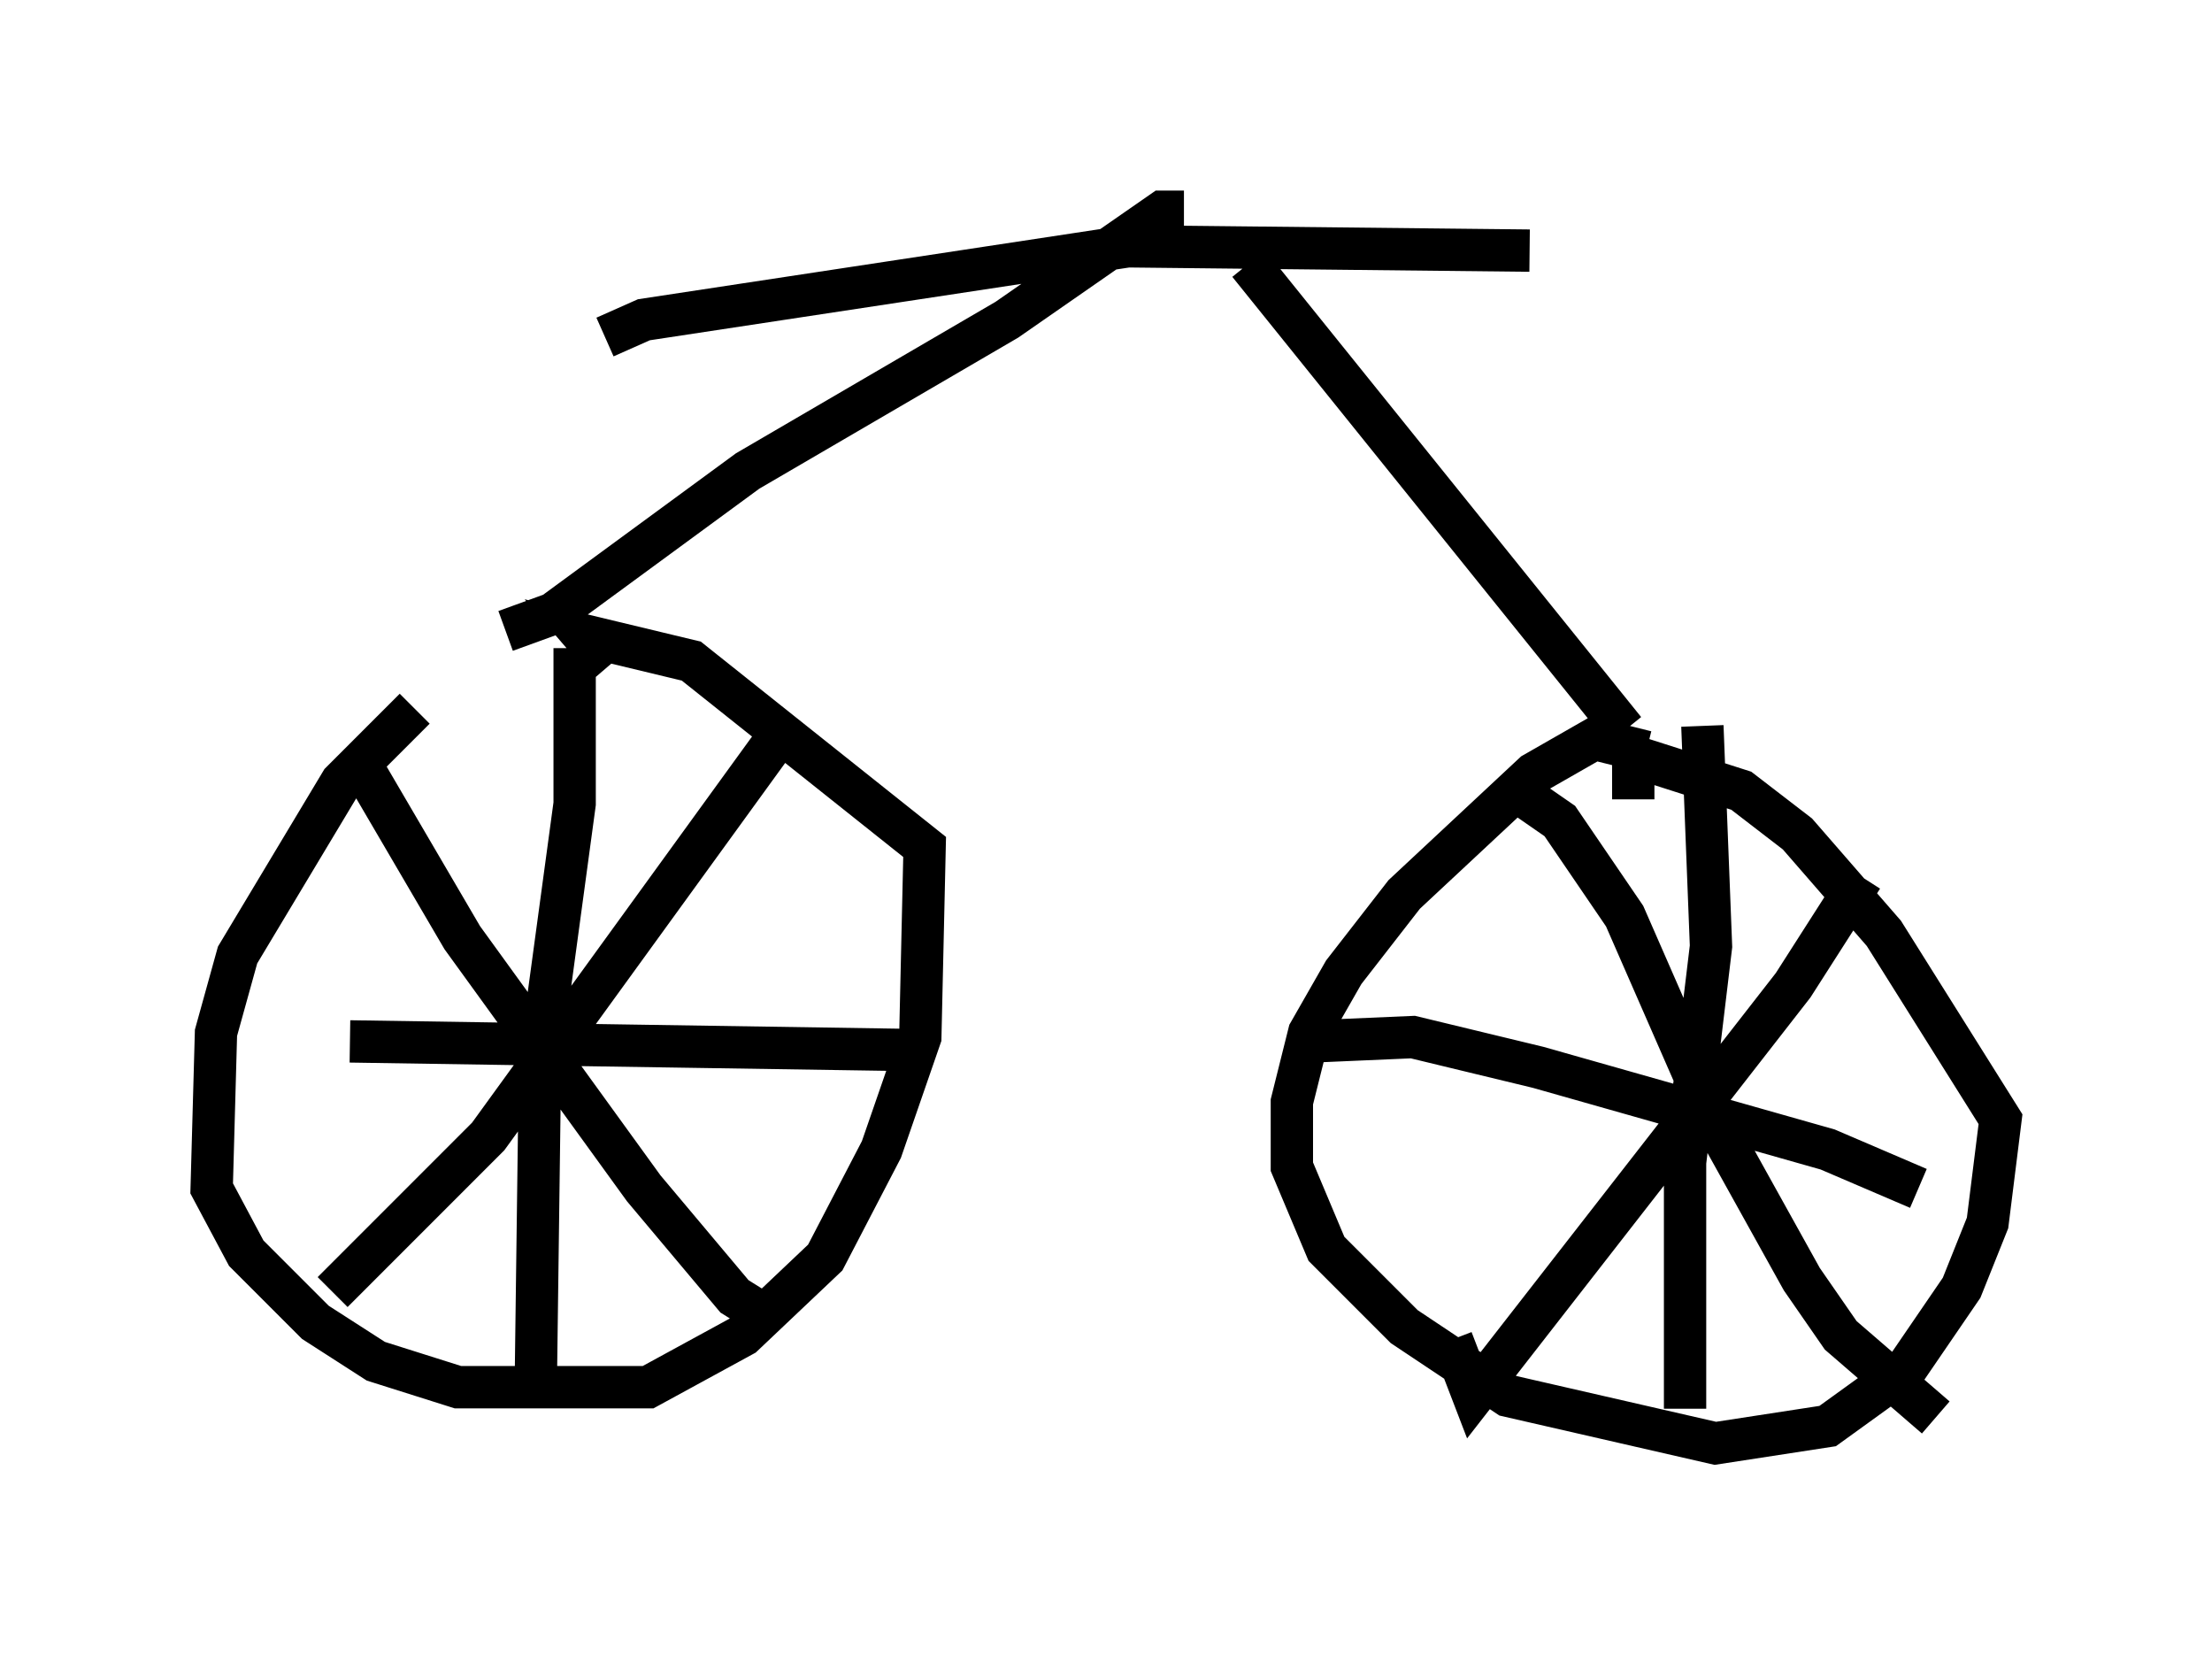 <?xml version="1.0" encoding="utf-8" ?>
<svg baseProfile="full" height="39.094" version="1.1" width="52.263" xmlns="http://www.w3.org/2000/svg" xmlns:ev="http://www.w3.org/2001/xml-events" xmlns:xlink="http://www.w3.org/1999/xlink"><defs /><rect fill="white" height="39.094" width="52.263" x="0" y="0" /><path d="M12.146, 15.311 m-2.348, 1.429 l-1.735, 1.735 -2.45, 4.083 l-0.51, 1.838 -0.102, 3.675 l0.817, 1.531 1.633, 1.633 l1.429, 0.919 1.94, 0.613 l4.492, 0.0 2.246, -1.225 l1.94, -1.838 1.327, -2.552 l0.919, -2.654 0.102, -4.492 l-5.513, -4.39 -2.552, -0.613 l0.613, 0.715 m-0.817, -0.408 l0.0, 3.675 -0.817, 6.023 l-0.102, 7.758 m-4.39, -8.167 l13.271, 0.204 m-3.267, -7.248 l-6.738, 9.29 -3.675, 3.675 m0.613, -12.556 l2.45, 4.185 4.288, 5.921 l2.144, 2.552 0.817, 0.51 m20.723, -13.373 l-1.225, -0.306 -1.429, 0.817 l-3.063, 2.858 -1.429, 1.838 l-0.817, 1.429 -0.408, 1.633 l0.0, 1.531 0.817, 1.94 l1.838, 1.838 2.45, 1.633 l4.9, 1.123 2.654, -0.408 l1.838, -1.327 1.327, -1.94 l0.613, -1.531 0.306, -2.45 l-2.756, -4.39 -2.042, -2.348 l-1.327, -1.021 -2.552, -0.817 l0.0, 1.021 m1.633, -1.735 l0.204, 5.206 -0.613, 5.104 l0.0, 5.819 m-8.779, -8.677 l2.348, -0.102 2.96, 0.715 l6.84, 1.94 2.144, 0.919 m-1.327, -7.35 l-1.633, 2.552 -7.554, 9.698 l-0.51, -1.327 m1.225, -13.169 l1.327, 0.919 1.531, 2.246 l2.144, 4.9 2.042, 3.675 l0.919, 1.327 2.246, 1.94 m-33.79, -18.579 l1.123, -0.408 4.594, -3.369 l6.125, -3.573 3.675, -2.552 l0.51, 0.0 m10.413, 12.25 l-8.881, -11.025 m-15.211, 1.735 l0.919, -0.408 11.433, -1.735 l9.494, 0.102 " fill="none" stroke="black" stroke-width="1" /></svg>